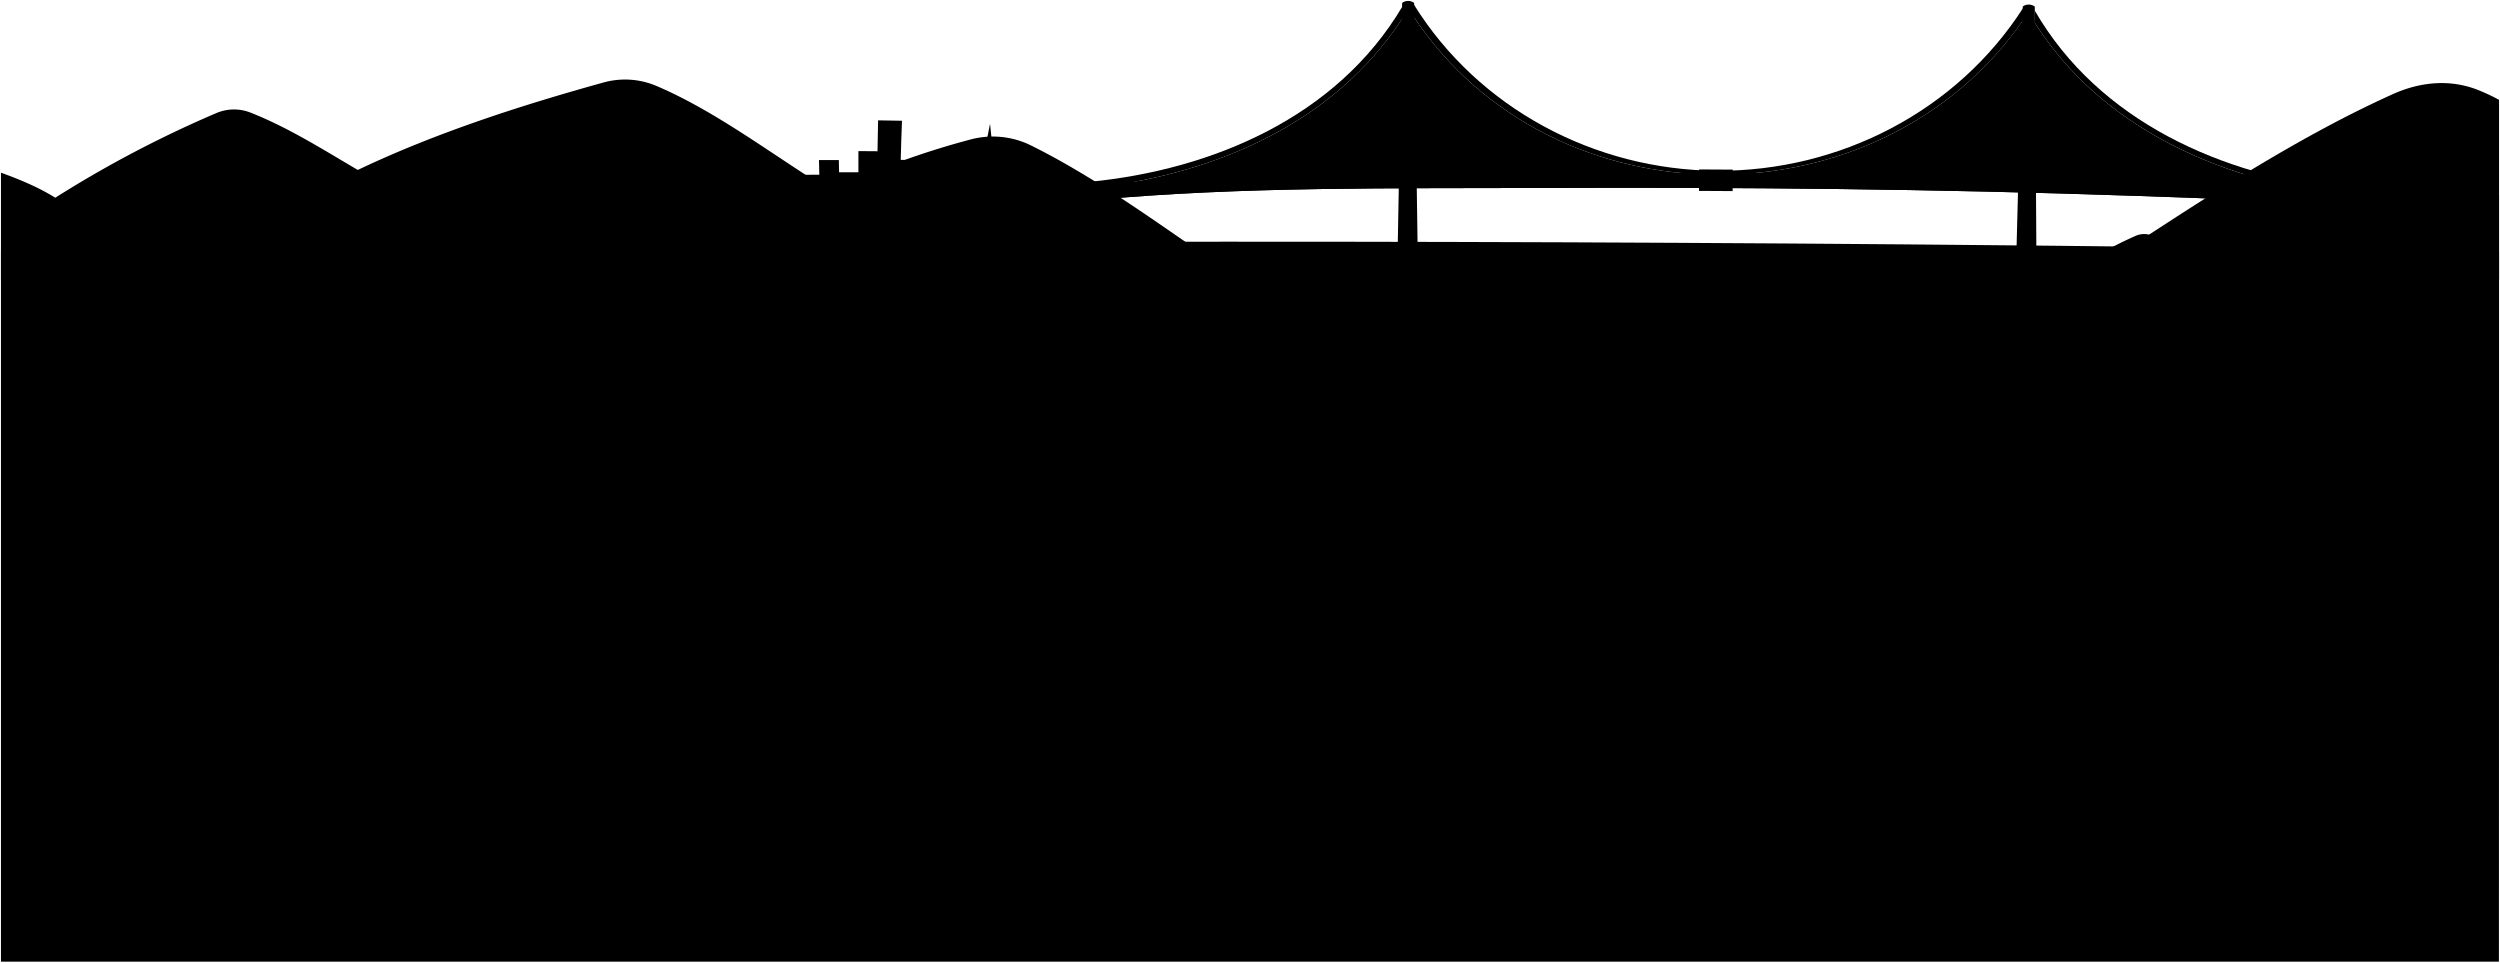 <svg viewBox="0 0 1308.16 503.71">
  <path class="water" d="M1307.59,503.21c.07,0,.07-371.64.07-371.64q-155.65-2.41-311.33-3.7-237-1.94-474.1-1.19Q261.35,127.49.5,131.56V503.21Z"/>
  <path class="mountainFar" d="M1307.66,52.24a104.53,104.53,0,0,0-11.2-5.24c-14.54-5.68-30.08-4.2-44.46,2.3-55.11,24.87-107.64,60.59-159.15,94.24q107.42,1.13,214.81,2.8Z"/>
  <g class="rubberDark">
    <path d="M1070.09,143.3l-19.68-.19c0-3.66,0-5.49.09-9.15l19.68.19C1070.14,137.81,1070.13,139.64,1070.09,143.3Z"/>
    <path d="M726.7,141.3l19.68,0c0-3.66,0-5.49,0-9.15l-19.68,0C726.71,135.81,726.71,137.64,726.7,141.3Z"/>
  </g>
  <path class="suspenders" d="M571.7,104.72c78.39-7.25,158.08-6.06,236.71-6.37,102.45-.41,205,.55,307.34,4.08,36.57,1.26,73.35,2.29,109.76,6.1l-3.26-6.7c-62-8.56-123-35.47-157.58-90l-6-1.37C983.74,118.5,812.9,119,739.63,8.59l-6,1.3C698.17,64,637.35,90.2,575,98.06Z"/>
  <g class="rustDark">
    <path d="M1064.74,5.58c33.5,58,98.33,86.41,162.58,93.41l-5.07,2.84c-62-8.56-123-35.47-157.58-90Z"/>
    <path d="M733.66,3.65C699.48,61.26,634.33,88.9,570,95.16l5,2.9C637.35,90.2,698.17,64,733.65,9.89,733.65,7.39,733.66,6.15,733.66,3.65Z"/>
    <path d="M739.63,8.59c.07-2.5.11-3.74.18-6.24,33.9,54.52,94.89,86.67,158.72,87S1023.88,58.28,1058.6,4.21c0,2.5.06,3.74.11,6.24C983.74,118.5,812.9,119,739.63,8.59Z"/>
    <path d="M1065.58,133.9q-.42-65.22-.85-130.44a5.28,5.28,0,0,0-6.28-.06q-1.68,65.21-3.37,130.4"/>
    <path d="M731.32,132,733.69,1.53a5.28,5.28,0,0,1,6.28,0q.93,65.22,1.85,130.43"/>
    <path d="M571.7,104.72l-1.7-7.9c79.44-6.87,160-5.88,239.67-6.26,102.69-.49,205.44.28,308.08,3.79,36.48,1.25,73.25,2.17,109.55,6.3-.72,3.16-1.07,4.73-1.79,7.88-36.41-3.81-73.19-4.84-109.76-6.1-102.39-3.53-204.89-4.49-307.34-4.08C729.78,98.66,650.09,97.47,571.7,104.72Z"/>
    <path d="M906.69,88.76c0,4.5,0,6.74-.07,11.23l-17.6-.1.06-11.23Z"/>
  </g>
  <g class="mountain">
    <path d="M1307.66,102.26a264.9,264.9,0,0,0-44.35-15.06,24.76,24.76,0,0,0-13.64.92c-20.6,8.11-41.4,17.84-61.36,28.13-10,5.18-24.21,10.31-32.27,18.43-10.09-4.17-20.26-8.26-30.64-11.65a11,11,0,0,0-7.75.32,195.22,195.22,0,0,0-35.42,20.2q112.73,1.15,225.43,2.91Z"/>
    <path d="M539.28,76a45.15,45.15,0,0,0-31.74-2.93A420.33,420.33,0,0,0,434.66,99.8c-30.14-18.53-59.32-41.17-90.79-54.67a42,42,0,0,0-28.48-1.85C273.13,55,228.15,69.42,187.22,88.93c-18.44-10.82-36.54-22.31-56.34-30.09a23.54,23.54,0,0,0-17.67.33,593.21,593.21,0,0,0-84.28,44.29C20,97.9,10.32,93.94.5,90.34v56q243.26-3.78,486.53-4.76,77.36-.31,154.7-.33C608.08,118.6,575.54,94,539.28,76Z"/>
  </g>
  <g class="buildingsFarthest">
    <path d="M314.31,142.61q.54-11,.63-22.05l6.95-.32q-.3-11.07-1-22.08,7-5.8,13.95-11.66c.42,3.85.6,5.77.91,9.63q7.49-.36,15-.68c.15,2.19.22,3.28.35,5.47l13.29-.5c-.12-2.19-.18-3.29-.33-5.49q6.25-.23,12.5-.41.6,12.28.92,24.59c4-.1,6-.15,9.94-.23l-.1-4.25,6.62-.14q-.27-9.36-.64-18.71,8.33-.16,16.65-.3c.07,2,.11,3.07.17,5.12,4.15-.06,6.23-.08,10.38-.12-.09-3.58-.14-5.37-.24-9l8.45-.06c-.07-3.07-.1-4.61-.17-7.67,4.16,0,6.24,0,10.4,0,0,2.56.05,3.84.09,6.39,4.06,0,6.08,0,10.14,0,0-4.43,0-6.64,0-11.07,4,0,6,0,10,.08q.12-8.08.3-16.17,6.25.07,12.51.21-.41,10.23-.66,20.46c4.54.08,6.81.12,11.35.23-.13,4.37-.17,6.56-.22,10.94l6.25.13c.05-3,.08-4.57.17-7.61q6.27.15,12.56.35-.21,7.17-.33,14.34c4.16.11,6.24.17,10.39.31,2.09-12.55,3.92-25.12,6.56-37.57,1.36,14.23,3.2,28.4,5,42.57,3.82.13,5.72.2,9.54.35q.11,7.94.38,15.85l9.57.32q.47,8.76,1.45,17.47Q429.14,141.71,314.31,142.61Z"/>
  </g>
  <path class="mountainNear" d="M620.39,154.56q-52.75,0-105.49.21c8.31-9.9,20-16.72,31.81-21.51a16,16,0,0,1,8.11-1.09C577.37,135.22,599.45,146.08,620.39,154.56Z"/>
</svg>
